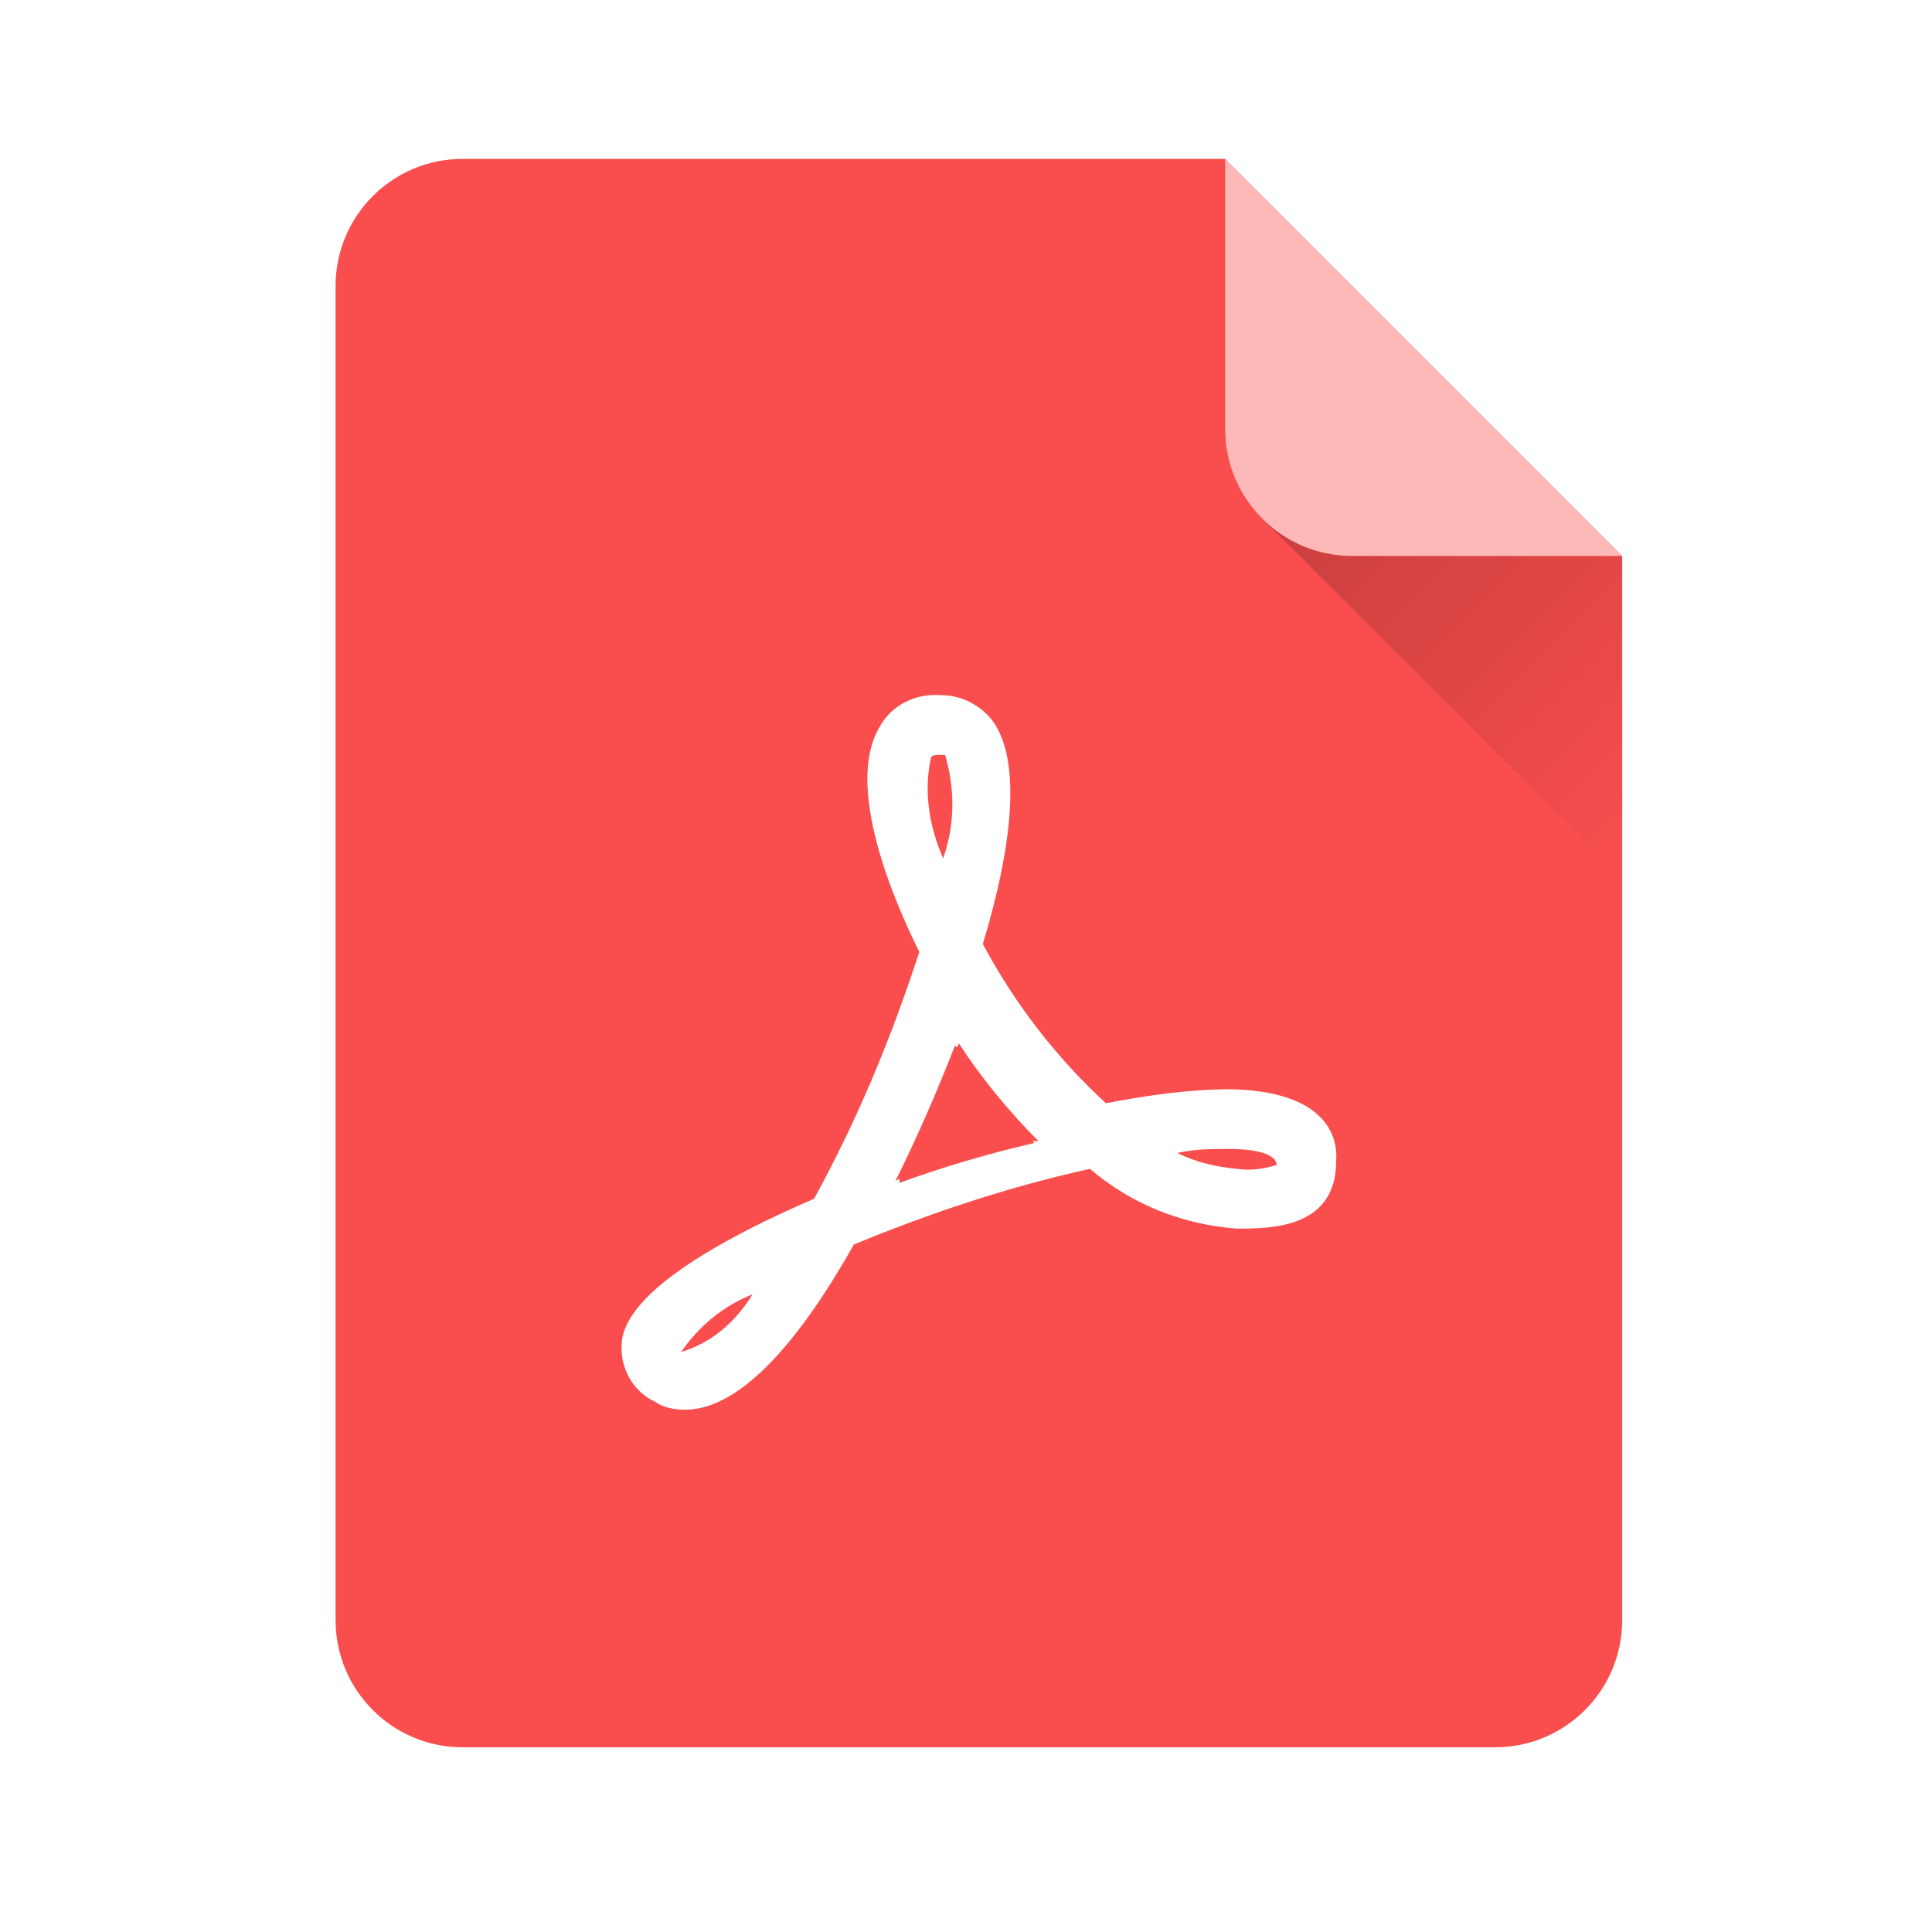 <svg width="30" height="30" viewBox="0 0 30 30" fill="none" xmlns="http://www.w3.org/2000/svg">
<g filter="url(#filter0_ii_1210_5246)">
<path fill-rule="evenodd" clip-rule="evenodd" d="M7.184 2.467C6.094 2.467 5.211 3.35 5.211 4.44V25.159C5.211 26.248 6.094 27.132 7.184 27.132H23.216C24.306 27.132 25.189 26.248 25.189 25.159V8.633L19.023 2.467H7.184Z" fill="#FA4E4E"/>
</g>
<path d="M19.207 19.078C18.374 19.016 17.573 18.707 16.926 18.15C15.662 18.428 14.46 18.83 13.258 19.325C12.302 21.025 11.408 21.89 10.638 21.89C10.483 21.89 10.299 21.859 10.175 21.767C9.836 21.612 9.651 21.272 9.651 20.932C9.651 20.654 9.713 19.881 12.641 18.614C13.319 17.378 13.843 16.11 14.275 14.781C13.905 14.04 13.104 12.216 13.658 11.289C13.843 10.949 14.213 10.763 14.614 10.794C14.922 10.794 15.23 10.949 15.415 11.196C15.816 11.752 15.785 12.927 15.261 14.658C15.755 15.584 16.401 16.42 17.172 17.131C17.82 17.007 18.467 16.914 19.114 16.914C20.563 16.945 20.779 17.625 20.748 18.027C20.748 19.078 19.731 19.078 19.207 19.078ZM10.576 20.994L10.669 20.963C11.1 20.808 11.439 20.499 11.686 20.098C11.223 20.283 10.854 20.592 10.576 20.994V20.994ZM14.676 11.722H14.583C14.552 11.722 14.491 11.722 14.46 11.752C14.336 12.278 14.429 12.834 14.645 13.329C14.83 12.803 14.83 12.247 14.676 11.722ZM14.891 16.203L14.861 16.265L14.83 16.234C14.552 16.945 14.244 17.656 13.905 18.336L13.967 18.305V18.367C14.652 18.118 15.352 17.912 16.063 17.748L16.032 17.718H16.124C15.662 17.254 15.23 16.729 14.891 16.203ZM19.083 17.841C18.806 17.841 18.559 17.841 18.282 17.903C18.59 18.058 18.899 18.119 19.207 18.15C19.422 18.181 19.638 18.15 19.823 18.089C19.823 17.996 19.7 17.841 19.083 17.841Z" fill="white"/>
<path d="M24.611 8.055H19.602L25.19 13.643V8.633L24.611 8.055Z" fill="url(#paint0_linear_1210_5246)"/>
<path d="M20.997 8.633L25.19 8.633L19.024 2.467L19.024 6.66C19.024 7.749 19.908 8.633 20.997 8.633Z" fill="#FDB8B8"/>
<defs>
<filter id="filter0_ii_1210_5246" x="5.211" y="2.343" width="19.979" height="24.912" filterUnits="userSpaceOnUse" color-interpolation-filters="sRGB">
<feFlood flood-opacity="0" result="BackgroundImageFix"/>
<feBlend mode="normal" in="SourceGraphic" in2="BackgroundImageFix" result="shape"/>
<feColorMatrix in="SourceAlpha" type="matrix" values="0 0 0 0 0 0 0 0 0 0 0 0 0 0 0 0 0 0 127 0" result="hardAlpha"/>
<feOffset dy="-0.247"/>
<feGaussianBlur stdDeviation="0.062"/>
<feComposite in2="hardAlpha" operator="arithmetic" k2="-1" k3="1"/>
<feColorMatrix type="matrix" values="0 0 0 0 0 0 0 0 0 0 0 0 0 0 0 0 0 0 0.3 0"/>
<feBlend mode="normal" in2="shape" result="effect1_innerShadow_1210_5246"/>
<feColorMatrix in="SourceAlpha" type="matrix" values="0 0 0 0 0 0 0 0 0 0 0 0 0 0 0 0 0 0 127 0" result="hardAlpha"/>
<feOffset dy="0.247"/>
<feGaussianBlur stdDeviation="0.062"/>
<feComposite in2="hardAlpha" operator="arithmetic" k2="-1" k3="1"/>
<feColorMatrix type="matrix" values="0 0 0 0 1 0 0 0 0 1 0 0 0 0 1 0 0 0 0.3 0"/>
<feBlend mode="normal" in2="effect1_innerShadow_1210_5246" result="effect2_innerShadow_1210_5246"/>
</filter>
<linearGradient id="paint0_linear_1210_5246" x1="20.854" y1="6.802" x2="26.442" y2="12.39" gradientUnits="userSpaceOnUse">
<stop stop-opacity="0.2"/>
<stop offset="1" stop-opacity="0"/>
</linearGradient>
</defs>
</svg>
